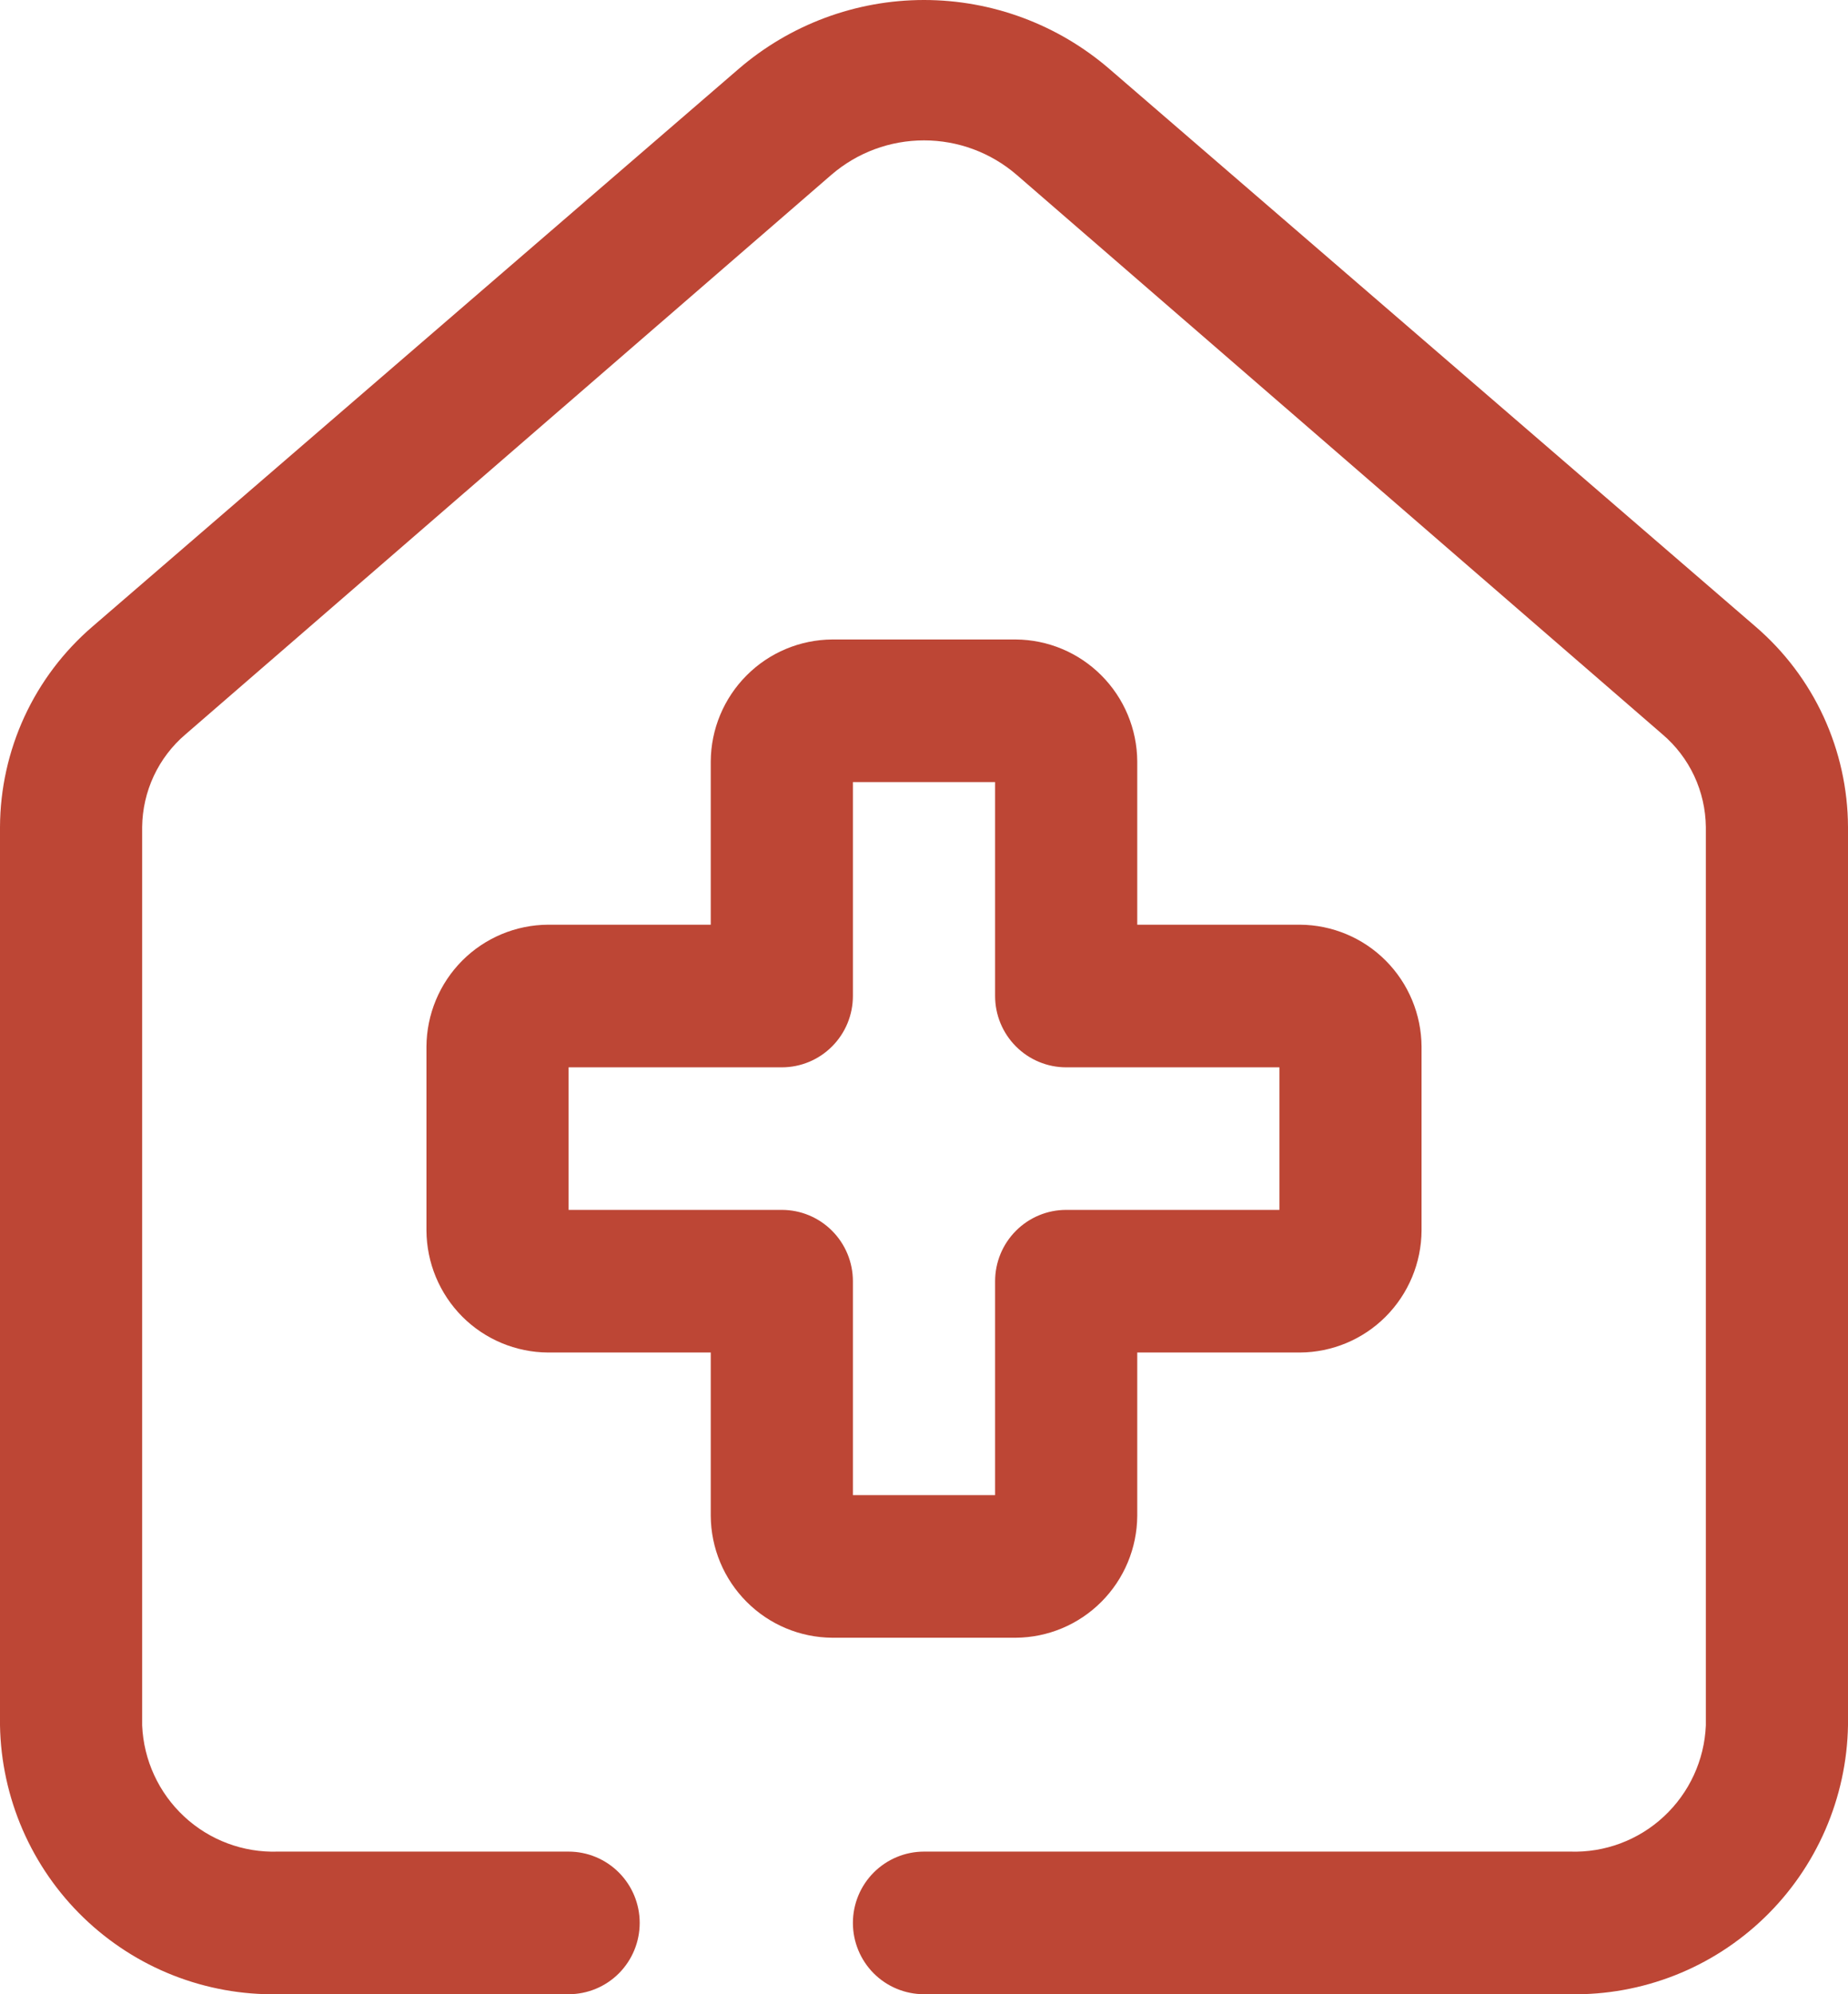<svg width="38" height="41" viewBox="0 0 38 41" fill="none" xmlns="http://www.w3.org/2000/svg">
<path d="M36.1 12.883L22.815 1.42C21.754 0.504 20.4 0 19 0C17.6 0 16.246 0.504 15.185 1.42L1.9 12.883C1.307 13.393 0.83 14.024 0.502 14.735C0.175 15.446 0.003 16.219 0 17.003V35.473C0.013 36.212 0.172 36.941 0.466 37.619C0.761 38.297 1.185 38.91 1.716 39.423C2.247 39.936 2.873 40.34 3.559 40.61C4.245 40.88 4.978 41.013 5.715 40.999H11.692C12.08 40.999 12.452 40.845 12.726 40.57C13 40.295 13.154 39.922 13.154 39.533C13.154 39.144 13 38.772 12.726 38.497C12.452 38.222 12.08 38.067 11.692 38.067H5.715C5.002 38.091 4.309 37.832 3.787 37.346C3.264 36.86 2.954 36.187 2.923 35.473V17.003C2.927 16.639 3.009 16.281 3.162 15.953C3.316 15.624 3.539 15.332 3.815 15.097L17.1 3.59C17.63 3.135 18.303 2.886 19 2.886C19.697 2.886 20.37 3.135 20.9 3.59L34.185 15.097C34.461 15.332 34.684 15.624 34.838 15.953C34.991 16.281 35.073 16.639 35.077 17.003V35.473C35.047 36.187 34.736 36.86 34.213 37.346C33.691 37.832 32.998 38.091 32.285 38.067H19C18.612 38.067 18.241 38.222 17.966 38.497C17.692 38.772 17.538 39.144 17.538 39.533C17.538 39.922 17.692 40.295 17.966 40.57C18.241 40.845 18.612 40.999 19 40.999H32.285C33.022 41.013 33.755 40.88 34.441 40.61C35.127 40.34 35.753 39.936 36.284 39.423C36.815 38.91 37.239 38.297 37.534 37.619C37.828 36.941 37.987 36.212 38 35.473V17.003C37.997 16.219 37.825 15.446 37.498 14.735C37.17 14.024 36.693 13.393 36.1 12.883Z" fill="#BD4635"/>
<path d="M23.385 31.163V27.806H26.732C27.393 27.802 28.027 27.537 28.494 27.068C28.962 26.598 29.227 25.963 29.231 25.299V21.517C29.227 20.854 28.962 20.218 28.494 19.749C28.027 19.28 27.393 19.015 26.732 19.011H23.385V15.654C23.381 14.99 23.116 14.355 22.648 13.886C22.18 13.416 21.547 13.151 20.885 13.147H17.115C16.453 13.151 15.819 13.416 15.352 13.886C14.884 14.355 14.619 14.99 14.615 15.654V19.011H11.268C10.607 19.015 9.973 19.28 9.505 19.749C9.038 20.218 8.773 20.854 8.769 21.517V25.299C8.773 25.963 9.038 26.598 9.505 27.068C9.973 27.537 10.607 27.802 11.268 27.806H14.615V31.163C14.619 31.827 14.884 32.462 15.352 32.931C15.819 33.401 16.453 33.666 17.115 33.67H20.885C21.547 33.666 22.18 33.401 22.648 32.931C23.116 32.462 23.381 31.827 23.385 31.163ZM20.462 30.738H17.538V26.34C17.538 25.951 17.384 25.579 17.11 25.304C16.836 25.029 16.465 24.874 16.077 24.874H11.692V21.943H16.077C16.465 21.943 16.836 21.788 17.11 21.513C17.384 21.238 17.538 20.866 17.538 20.477V16.079H20.462V20.477C20.462 20.866 20.616 21.238 20.89 21.513C21.164 21.788 21.535 21.943 21.923 21.943H26.308V24.874H21.923C21.535 24.874 21.164 25.029 20.89 25.304C20.616 25.579 20.462 25.951 20.462 26.34V30.738Z" fill="#BD4635"/>
</svg>
